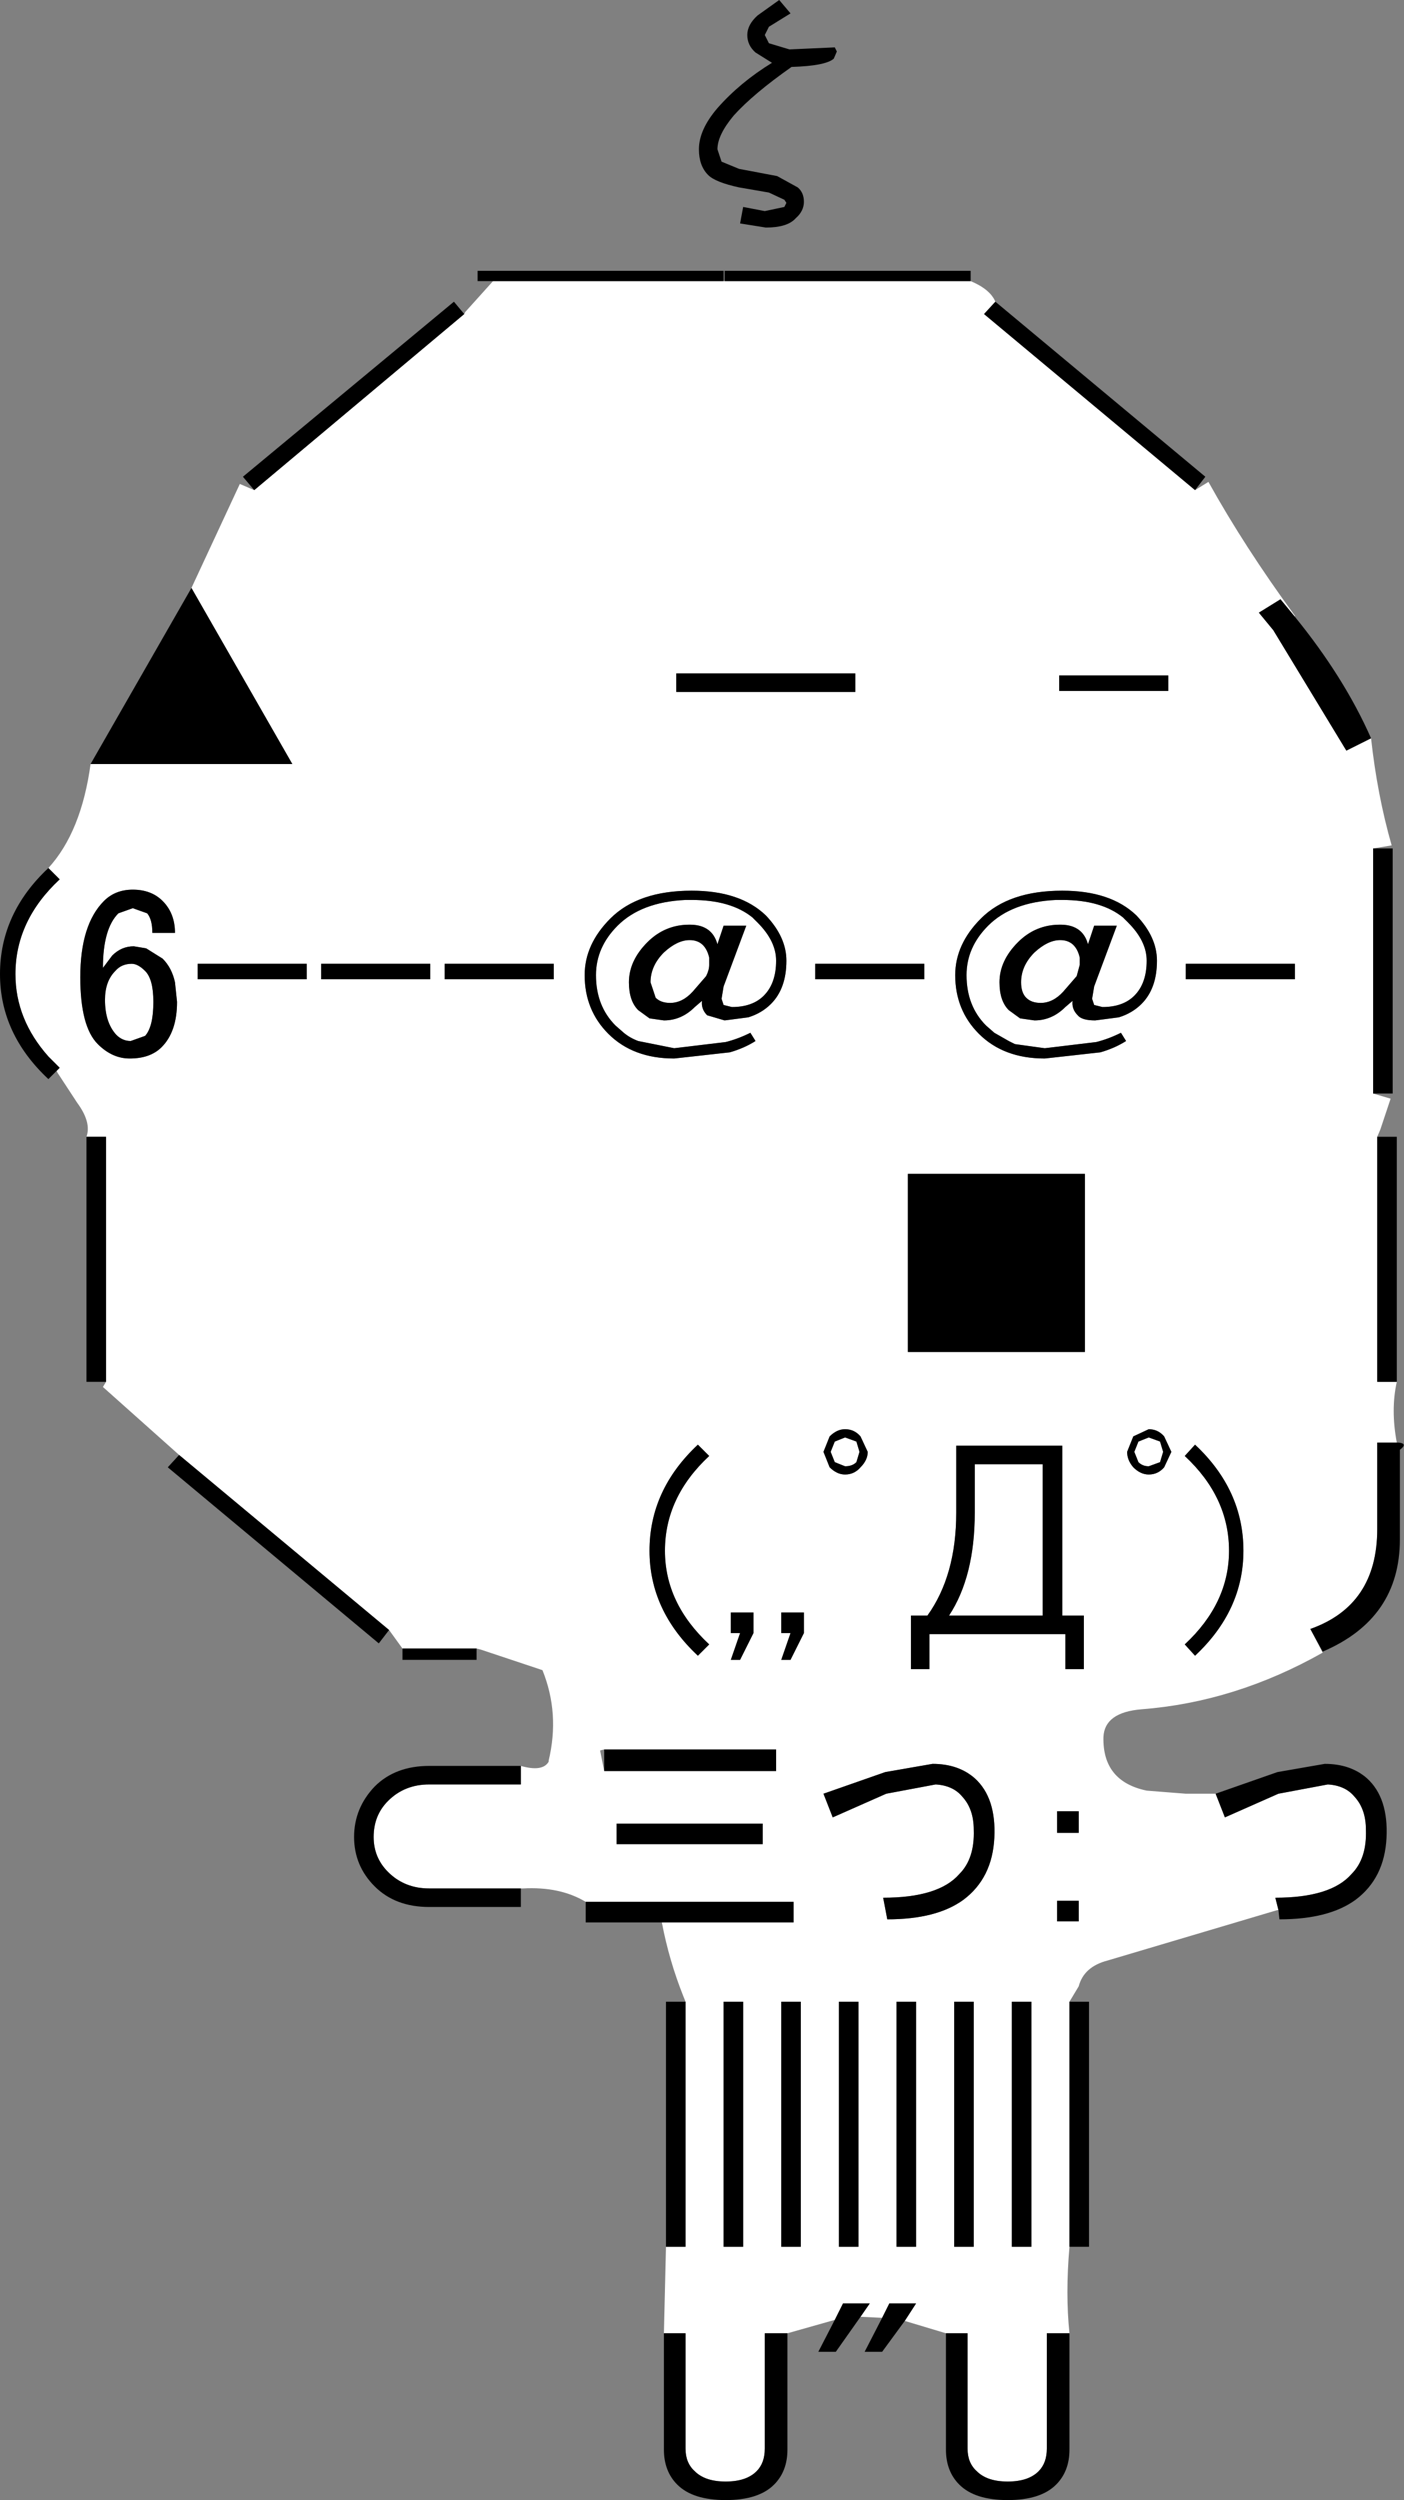 <svg xmlns:xlink="http://www.w3.org/1999/xlink" height="121.4px" width="68.2px" xmlns="http://www.w3.org/2000/svg">
  <rect width="100%" height="100%" fill="#808080" stroke="none"/>
  <g transform="matrix(1.0, 0.0, 0.0, 1.0, 40.65, 121.1)">
    <path d="M-18.1 -105.85 L-18.05 -105.95 -16.7 -107.45 -5.5 -107.45 -5.45 -107.45 6.5 -107.45 Q7.45 -107.05 7.7 -106.45 L7.15 -105.85 17.4 -97.3 18.05 -97.7 Q19.8 -94.55 22.25 -91.2 L22.25 -91.15 21.55 -92.0 20.5 -91.35 21.2 -90.5 24.75 -84.65 25.95 -85.25 Q26.25 -82.5 26.95 -80.05 L26.05 -79.9 26.05 -68.0 26.9 -67.75 26.4 -66.25 26.25 -65.9 26.25 -54.0 27.2 -54.0 Q26.9 -52.65 27.2 -51.05 L26.25 -51.05 26.25 -46.85 Q26.25 -43.15 23.0 -42.0 L23.6 -40.85 Q19.35 -38.45 14.8 -38.1 13.0 -37.95 12.95 -36.75 12.9 -34.6 15.05 -34.15 L16.95 -34.0 18.4 -34.0 18.85 -32.85 21.45 -34.0 23.85 -34.45 Q24.7 -34.4 25.15 -33.85 25.7 -33.25 25.7 -32.25 25.75 -30.85 25.0 -30.1 24.0 -28.95 21.3 -28.95 L21.45 -28.35 21.4 -28.35 13.15 -25.9 Q12.0 -25.6 11.75 -24.65 L11.3 -23.9 11.3 -12.0 Q11.1 -9.7 11.3 -7.8 L10.2 -7.8 10.2 -2.2 Q10.2 -1.5 9.8 -1.1 9.3 -0.6 8.3 -0.6 7.3 -0.6 6.8 -1.1 6.35 -1.5 6.35 -2.2 L6.35 -7.8 5.3 -7.8 3.3 -8.4 3.85 -9.25 2.55 -9.25 2.2 -8.55 1.15 -8.6 1.6 -9.25 0.3 -9.25 -0.1 -8.45 -2.4 -7.8 -3.5 -7.8 -3.5 -2.2 Q-3.5 -1.5 -3.9 -1.1 -4.4 -0.6 -5.4 -0.6 -6.4 -0.6 -6.9 -1.1 -7.35 -1.5 -7.35 -2.2 L-7.35 -7.8 -8.4 -7.8 -8.3 -12.0 -7.35 -12.0 -7.35 -23.9 -7.45 -24.15 Q-8.15 -25.9 -8.5 -27.75 L-2.1 -27.75 -2.1 -28.75 -12.2 -28.75 Q-13.45 -29.5 -15.25 -29.4 L-15.35 -29.4 -19.8 -29.4 Q-21.0 -29.4 -21.8 -30.2 -22.5 -30.9 -22.5 -31.9 -22.5 -32.95 -21.8 -33.65 -21.0 -34.45 -19.8 -34.45 L-15.35 -34.45 -15.35 -35.35 Q-14.3 -35.05 -14.0 -35.55 L-14.0 -35.6 Q-13.45 -37.9 -14.3 -40.0 L-17.3 -41.0 -17.5 -41.05 -21.1 -41.05 -21.75 -41.95 -31.95 -50.45 -35.65 -53.75 -35.5 -54.0 -35.5 -65.9 -36.45 -65.9 Q-36.2 -66.6 -36.9 -67.55 L-37.85 -69.0 -37.9 -69.1 -37.75 -69.25 -38.3 -69.8 Q-39.9 -71.6 -39.9 -73.8 -39.9 -76.4 -37.75 -78.4 L-38.3 -78.95 Q-36.7 -80.7 -36.25 -84.0 L-26.45 -84.0 -31.35 -92.55 -29.0 -97.6 -28.3 -97.3 -18.1 -105.85 M-11.3 -35.1 L-2.95 -35.1 -2.95 -36.15 -11.3 -36.15 -11.5 -36.1 -11.3 -35.1 M-4.05 -41.8 L-4.05 -42.8 -5.15 -42.8 -5.15 -41.8 -4.7 -41.8 -5.15 -40.5 -4.7 -40.5 -4.05 -41.8 M-1.6 -41.8 L-1.6 -42.8 -2.7 -42.8 -2.7 -41.8 -2.25 -41.8 -2.7 -40.5 -2.25 -40.5 -1.6 -41.8 M5.45 -42.65 Q6.7 -44.55 6.7 -47.65 L6.7 -50.0 10.0 -50.0 10.0 -42.65 5.45 -42.65 M5.8 -47.65 Q5.8 -44.6 4.4 -42.65 L3.6 -42.65 3.6 -40.05 4.5 -40.05 4.5 -41.75 11.1 -41.75 11.1 -40.05 12.0 -40.05 12.0 -42.65 10.95 -42.65 10.95 -50.9 5.8 -50.9 5.8 -47.65 M-33.6 -73.95 Q-33.2 -73.55 -33.2 -72.45 -33.2 -71.25 -33.6 -70.8 L-34.3 -70.55 Q-34.7 -70.55 -35.0 -70.85 -35.55 -71.45 -35.55 -72.55 -35.55 -73.45 -35.05 -73.95 -34.75 -74.3 -34.25 -74.3 -33.95 -74.3 -33.6 -73.95 M3.45 -64.1 L3.45 -55.45 12.05 -55.45 12.05 -64.1 3.45 -64.1 M-0.1 -51.1 L0.4 -51.3 0.95 -51.1 1.1 -50.6 0.95 -50.1 Q0.75 -49.9 0.4 -49.9 L-0.1 -50.1 -0.3 -50.6 -0.1 -51.1 M-0.35 -51.35 L-0.65 -50.6 -0.35 -49.85 Q0.0 -49.5 0.4 -49.5 0.85 -49.5 1.15 -49.85 1.5 -50.2 1.5 -50.6 L1.15 -51.35 Q0.85 -51.7 0.4 -51.7 0.0 -51.7 -0.35 -51.35 M-6.2 -50.4 L-6.75 -50.95 Q-9.1 -48.75 -9.1 -45.8 -9.1 -42.9 -6.75 -40.7 L-6.2 -41.25 Q-8.35 -43.25 -8.35 -45.8 -8.35 -48.4 -6.2 -50.4 M7.25 -71.3 Q6.3 -72.25 6.3 -73.75 6.3 -75.1 7.35 -76.15 8.5 -77.3 10.65 -77.4 L10.95 -77.4 Q12.85 -77.4 13.9 -76.55 L13.95 -76.5 14.15 -76.3 Q15.05 -75.4 15.05 -74.45 15.05 -73.35 14.45 -72.75 13.9 -72.2 12.9 -72.2 L12.5 -72.3 12.4 -72.6 12.5 -73.2 13.6 -76.15 12.5 -76.15 12.2 -75.25 12.15 -75.4 Q11.85 -76.2 10.85 -76.2 9.65 -76.2 8.8 -75.35 7.9 -74.45 7.9 -73.4 7.9 -72.5 8.35 -72.05 L8.9 -71.65 9.6 -71.55 Q10.45 -71.55 11.1 -72.2 L11.45 -72.5 Q11.4 -72.1 11.7 -71.8 11.9 -71.55 12.55 -71.55 L13.7 -71.7 Q14.35 -71.9 14.8 -72.35 15.55 -73.1 15.55 -74.45 15.55 -75.6 14.55 -76.65 13.3 -77.85 10.95 -77.85 8.35 -77.85 7.0 -76.5 5.75 -75.25 5.75 -73.75 5.75 -72.05 6.9 -70.9 8.1 -69.7 10.1 -69.7 L12.8 -70.0 Q13.5 -70.2 14.05 -70.55 L13.8 -70.95 Q13.2 -70.65 12.6 -70.5 L10.1 -70.2 8.65 -70.4 Q8.45 -70.5 8.35 -70.55 L7.65 -70.95 7.25 -71.3 M-32.05 -72.45 L-32.15 -73.4 Q-32.3 -74.1 -32.75 -74.55 L-33.55 -75.05 -34.15 -75.15 Q-34.75 -75.15 -35.2 -74.7 L-35.65 -74.1 Q-35.65 -76.0 -34.9 -76.75 L-34.2 -77.0 -33.5 -76.75 Q-33.25 -76.45 -33.25 -75.8 L-32.15 -75.8 Q-32.15 -76.75 -32.75 -77.35 -33.3 -77.9 -34.2 -77.9 -35.05 -77.9 -35.6 -77.35 -36.75 -76.2 -36.75 -73.65 -36.75 -71.25 -35.9 -70.4 -35.2 -69.7 -34.35 -69.7 -33.35 -69.7 -32.8 -70.25 -32.05 -71.0 -32.05 -72.45 M-19.75 -74.3 L-25.05 -74.3 -25.05 -73.55 -19.75 -73.55 -19.75 -74.3 M-13.75 -74.3 L-19.05 -74.3 -19.05 -73.55 -13.75 -73.55 -13.75 -74.3 M-25.75 -74.3 L-31.05 -74.3 -31.05 -73.55 -25.75 -73.55 -25.75 -74.3 M4.25 -74.3 L-1.05 -74.3 -1.05 -73.55 4.25 -73.55 4.25 -74.3 M-7.15 -75.45 Q-6.4 -75.45 -6.2 -74.6 L-6.2 -74.25 Q-6.2 -74.0 -6.35 -73.7 L-7.0 -72.95 Q-7.5 -72.4 -8.1 -72.4 -8.55 -72.4 -8.8 -72.65 L-9.05 -73.4 Q-9.05 -74.2 -8.4 -74.85 -7.75 -75.45 -7.15 -75.45 M-10.65 -76.15 Q-9.5 -77.3 -7.35 -77.4 L-7.15 -77.4 -7.05 -77.4 Q-5.15 -77.4 -4.1 -76.55 L-4.05 -76.5 -3.85 -76.3 Q-2.95 -75.4 -2.95 -74.45 -2.95 -73.35 -3.55 -72.75 -4.1 -72.2 -5.1 -72.2 L-5.5 -72.3 -5.6 -72.6 -5.5 -73.2 -4.4 -76.15 -5.5 -76.15 -5.8 -75.25 -5.85 -75.4 Q-6.15 -76.2 -7.15 -76.2 -8.35 -76.2 -9.2 -75.35 -10.1 -74.45 -10.1 -73.4 -10.1 -72.5 -9.65 -72.05 L-9.1 -71.65 -8.4 -71.55 Q-7.55 -71.55 -6.9 -72.2 L-6.55 -72.5 Q-6.6 -72.1 -6.3 -71.8 L-5.45 -71.55 -4.3 -71.7 Q-3.65 -71.9 -3.2 -72.35 -2.45 -73.1 -2.45 -74.45 -2.45 -75.6 -3.45 -76.65 -4.7 -77.85 -7.05 -77.85 -9.65 -77.85 -11.0 -76.5 -12.25 -75.25 -12.25 -73.75 -12.25 -72.05 -11.1 -70.9 -9.9 -69.7 -7.9 -69.7 L-5.2 -70.0 Q-4.5 -70.2 -3.95 -70.55 L-4.2 -70.95 Q-4.8 -70.65 -5.4 -70.5 L-7.9 -70.2 -9.65 -70.55 Q-10.05 -70.7 -10.35 -70.95 L-10.75 -71.3 Q-11.7 -72.25 -11.7 -73.75 -11.7 -75.1 -10.65 -76.15 M0.9 -87.5 L0.9 -88.4 -7.8 -88.4 -7.8 -87.5 0.9 -87.5 M9.45 -23.9 L8.5 -23.9 8.5 -12.0 9.45 -12.0 9.45 -23.9 M10.7 -28.8 L10.7 -27.8 11.75 -27.8 11.75 -28.8 10.7 -28.8 M10.7 -33.15 L10.7 -32.1 11.75 -32.1 11.75 -33.15 10.7 -33.15 M17.4 -50.95 L16.9 -50.4 Q19.05 -48.4 19.05 -45.8 19.05 -43.25 16.9 -41.25 L17.4 -40.7 Q19.75 -42.9 19.75 -45.8 19.75 -48.75 17.4 -50.95 M14.65 -51.1 L15.15 -51.3 15.7 -51.1 15.85 -50.6 15.7 -50.1 15.15 -49.9 Q14.85 -49.9 14.65 -50.1 L14.45 -50.6 14.65 -51.1 M15.15 -51.7 L14.4 -51.35 14.1 -50.6 Q14.1 -50.2 14.4 -49.85 14.75 -49.5 15.15 -49.5 15.6 -49.5 15.9 -49.85 L16.25 -50.6 15.9 -51.35 Q15.6 -51.7 15.15 -51.7 M22.25 -74.3 L16.95 -74.3 16.95 -73.55 22.25 -73.55 22.25 -74.3 M10.85 -75.45 Q11.6 -75.45 11.8 -74.6 L11.8 -74.25 11.65 -73.7 11.0 -72.95 Q10.5 -72.4 9.9 -72.4 9.45 -72.4 9.2 -72.65 8.95 -72.9 8.95 -73.4 8.95 -74.2 9.6 -74.85 10.25 -75.45 10.85 -75.45 M16.1 -88.3 L10.8 -88.3 10.8 -87.55 16.1 -87.55 16.1 -88.3 M-1.75 -23.9 L-2.7 -23.9 -2.7 -12.0 -1.75 -12.0 -1.75 -23.9 M-4.55 -23.9 L-5.5 -23.9 -5.5 -12.0 -4.55 -12.0 -4.55 -23.9 M6.65 -23.9 L5.7 -23.9 5.7 -12.0 6.65 -12.0 6.65 -23.9 M3.85 -23.9 L2.9 -23.9 2.9 -12.0 3.85 -12.0 3.85 -23.9 M1.05 -23.9 L0.1 -23.9 0.1 -12.0 1.05 -12.0 1.05 -23.9 M4.8 -34.45 Q5.65 -34.4 6.1 -33.85 6.65 -33.25 6.65 -32.25 6.7 -30.85 5.95 -30.1 4.95 -28.95 2.25 -28.95 L2.45 -27.9 Q4.85 -27.9 6.15 -28.85 7.55 -29.9 7.65 -31.85 7.75 -33.8 6.7 -34.75 5.9 -35.45 4.65 -35.45 L2.35 -35.05 -0.65 -34.0 -0.2 -32.85 2.4 -34.0 4.8 -34.45 M-3.6 -31.55 L-3.6 -32.55 -10.7 -32.55 -10.7 -31.55 -3.6 -31.55" fill="#ffffff" fill-rule="evenodd" stroke="none"/>
    <path d="M-16.7 -107.45 L-17.45 -107.45 -17.45 -107.95 -5.5 -107.95 -5.5 -107.45 -16.7 -107.45 M-5.45 -107.45 L-5.45 -107.95 6.5 -107.95 6.5 -107.45 -5.45 -107.45 M7.7 -106.45 L17.9 -97.95 17.4 -97.3 7.15 -105.85 7.7 -106.45 M22.25 -91.15 Q24.65 -88.2 25.95 -85.25 L24.75 -84.65 21.2 -90.5 20.5 -91.35 21.55 -92.0 22.25 -91.15 M26.05 -79.9 L27.0 -79.9 27.0 -68.0 26.05 -68.0 26.05 -79.9 M26.25 -65.9 L27.2 -65.9 27.2 -54.0 26.25 -54.0 26.25 -65.9 M27.2 -51.05 L27.3 -51.05 Q27.75 -51.0 27.35 -50.7 L27.35 -46.35 Q27.35 -42.5 23.6 -40.9 L23.0 -42.0 Q26.25 -43.15 26.25 -46.85 L26.25 -51.05 27.2 -51.05 M18.4 -34.0 L21.4 -35.05 23.7 -35.45 Q24.95 -35.45 25.75 -34.75 26.8 -33.8 26.7 -31.85 26.6 -29.9 25.2 -28.85 23.9 -27.9 21.5 -27.9 L21.45 -28.35 21.3 -28.95 Q24.0 -28.95 25.0 -30.1 25.75 -30.85 25.7 -32.25 25.7 -33.25 25.15 -33.85 24.7 -34.4 23.85 -34.45 L21.45 -34.0 18.85 -32.85 18.4 -34.0 M11.3 -23.9 L12.25 -23.9 12.25 -12.0 11.3 -12.0 11.3 -23.9 M11.3 -7.8 L11.3 -2.15 Q11.3 -1.1 10.65 -0.45 9.9 0.3 8.3 0.3 6.7 0.3 5.95 -0.45 5.3 -1.1 5.3 -2.15 L5.3 -7.8 6.35 -7.8 6.35 -2.2 Q6.35 -1.5 6.8 -1.1 7.3 -0.6 8.3 -0.6 9.3 -0.6 9.8 -1.1 10.2 -1.5 10.2 -2.2 L10.2 -7.8 11.3 -7.8 M3.3 -8.4 L2.2 -6.9 1.35 -6.9 2.2 -8.55 2.55 -9.25 3.85 -9.25 3.3 -8.4 M1.15 -8.6 L-0.05 -6.9 -0.9 -6.9 -0.1 -8.45 0.3 -9.25 1.6 -9.25 1.15 -8.6 M-2.4 -7.8 L-2.4 -2.15 Q-2.4 -1.1 -3.05 -0.45 -3.8 0.3 -5.4 0.3 -7.0 0.3 -7.75 -0.45 -8.4 -1.1 -8.4 -2.15 L-8.4 -7.8 -7.35 -7.8 -7.35 -2.2 Q-7.35 -1.5 -6.9 -1.1 -6.4 -0.6 -5.4 -0.6 -4.4 -0.6 -3.9 -1.1 -3.5 -1.5 -3.5 -2.2 L-3.5 -7.8 -2.4 -7.8 M-8.3 -12.0 L-8.3 -23.9 -7.35 -23.9 -7.35 -12.0 -8.3 -12.0 M-8.5 -27.75 L-12.2 -27.75 -12.2 -28.75 -2.1 -28.75 -2.1 -27.75 -8.5 -27.75 M-15.35 -29.4 L-15.35 -28.5 -19.8 -28.5 Q-21.45 -28.5 -22.45 -29.5 -23.45 -30.5 -23.45 -31.9 -23.45 -33.3 -22.45 -34.35 -21.45 -35.35 -19.8 -35.35 L-15.35 -35.35 -15.35 -34.45 -19.8 -34.45 Q-21.0 -34.45 -21.8 -33.65 -22.5 -32.95 -22.5 -31.9 -22.5 -30.9 -21.8 -30.2 -21.0 -29.4 -19.8 -29.4 L-15.35 -29.4 M-17.5 -41.05 L-17.5 -40.5 -21.1 -40.5 -21.1 -41.05 -17.5 -41.05 M-21.75 -41.95 L-22.25 -41.3 -32.5 -49.85 -31.95 -50.45 -21.75 -41.95 M-35.5 -54.0 L-36.45 -54.0 -36.45 -65.9 -35.5 -65.9 -35.5 -54.0 M-37.9 -69.1 L-38.3 -68.7 Q-40.65 -70.9 -40.65 -73.8 -40.65 -76.75 -38.3 -78.95 L-37.75 -78.4 Q-39.9 -76.4 -39.9 -73.8 -39.9 -71.6 -38.3 -69.8 L-37.75 -69.25 -37.9 -69.1 M-36.25 -84.0 L-31.35 -92.55 -26.45 -84.0 -36.25 -84.0 M-28.3 -97.3 L-28.85 -97.95 -18.6 -106.45 -18.1 -105.85 -28.3 -97.3 M-0.15 -118.25 Q-0.55 -117.9 -2.2 -117.85 -4.05 -116.55 -5.0 -115.5 -5.8 -114.55 -5.8 -113.85 L-5.6 -113.25 -4.75 -112.9 -2.9 -112.55 -1.9 -112.0 Q-1.6 -111.75 -1.6 -111.3 -1.6 -110.85 -2.0 -110.5 -2.4 -110.05 -3.45 -110.05 L-4.7 -110.25 -4.55 -111.05 -3.5 -110.85 -2.55 -111.05 -2.45 -111.25 -2.55 -111.4 -3.3 -111.75 -4.75 -112.0 Q-5.9 -112.25 -6.25 -112.6 -6.7 -113.05 -6.7 -113.85 -6.7 -114.8 -5.8 -115.85 -4.7 -117.1 -3.15 -118.05 L-3.95 -118.55 Q-4.35 -118.9 -4.35 -119.4 -4.35 -119.9 -3.85 -120.35 L-2.8 -121.1 -2.25 -120.45 -3.3 -119.8 -3.5 -119.4 -3.3 -119.0 -2.3 -118.7 -0.1 -118.8 0.0 -118.6 -0.15 -118.25 M0.9 -87.5 L-7.8 -87.5 -7.8 -88.4 0.9 -88.4 0.9 -87.5 M-10.65 -76.15 Q-11.7 -75.1 -11.7 -73.75 -11.7 -72.25 -10.75 -71.3 L-10.35 -70.95 Q-10.05 -70.7 -9.65 -70.55 L-7.9 -70.2 -5.4 -70.5 Q-4.8 -70.65 -4.2 -70.95 L-3.95 -70.55 Q-4.5 -70.2 -5.2 -70.0 L-7.9 -69.7 Q-9.9 -69.7 -11.1 -70.9 -12.25 -72.05 -12.25 -73.75 -12.25 -75.25 -11.0 -76.5 -9.65 -77.85 -7.05 -77.85 -4.7 -77.85 -3.45 -76.65 -2.45 -75.6 -2.45 -74.45 -2.45 -73.1 -3.2 -72.35 -3.65 -71.9 -4.3 -71.7 L-5.45 -71.55 -6.3 -71.8 Q-6.6 -72.1 -6.55 -72.5 L-6.9 -72.2 Q-7.55 -71.55 -8.4 -71.55 L-9.1 -71.65 -9.65 -72.05 Q-10.1 -72.5 -10.1 -73.4 -10.1 -74.45 -9.2 -75.35 -8.35 -76.2 -7.15 -76.2 -6.15 -76.2 -5.85 -75.4 L-5.8 -75.25 -5.5 -76.15 -4.4 -76.15 -5.5 -73.2 -5.6 -72.6 -5.5 -72.3 -5.1 -72.2 Q-4.1 -72.2 -3.55 -72.75 -2.95 -73.35 -2.95 -74.45 -2.95 -75.4 -3.85 -76.3 L-4.05 -76.5 -4.1 -76.55 Q-5.15 -77.4 -7.05 -77.4 L-7.15 -77.4 -7.35 -77.4 Q-9.5 -77.3 -10.65 -76.15 M-7.15 -75.45 Q-7.75 -75.45 -8.4 -74.85 -9.05 -74.2 -9.05 -73.4 L-8.8 -72.65 Q-8.55 -72.4 -8.1 -72.4 -7.5 -72.4 -7.0 -72.95 L-6.35 -73.7 Q-6.2 -74.0 -6.2 -74.25 L-6.2 -74.6 Q-6.4 -75.45 -7.15 -75.45 M4.25 -74.3 L4.25 -73.55 -1.05 -73.55 -1.05 -74.3 4.25 -74.3 M-25.75 -74.3 L-25.75 -73.55 -31.05 -73.55 -31.05 -74.3 -25.75 -74.3 M-13.75 -74.3 L-13.75 -73.55 -19.05 -73.55 -19.05 -74.3 -13.75 -74.3 M-19.75 -74.3 L-19.75 -73.55 -25.05 -73.55 -25.05 -74.3 -19.75 -74.3 M-32.05 -72.45 Q-32.05 -71.0 -32.8 -70.25 -33.35 -69.7 -34.35 -69.7 -35.2 -69.7 -35.9 -70.4 -36.75 -71.25 -36.75 -73.65 -36.75 -76.2 -35.6 -77.35 -35.05 -77.9 -34.2 -77.9 -33.3 -77.9 -32.75 -77.35 -32.15 -76.75 -32.15 -75.8 L-33.25 -75.8 Q-33.25 -76.45 -33.5 -76.75 L-34.2 -77.0 -34.9 -76.75 Q-35.65 -76.0 -35.65 -74.1 L-35.2 -74.7 Q-34.75 -75.15 -34.15 -75.15 L-33.55 -75.05 -32.75 -74.55 Q-32.3 -74.1 -32.15 -73.4 L-32.05 -72.45 M7.25 -71.3 L7.65 -70.95 8.35 -70.55 Q8.45 -70.5 8.65 -70.4 L10.1 -70.2 12.6 -70.5 Q13.2 -70.65 13.8 -70.95 L14.05 -70.55 Q13.5 -70.2 12.8 -70.0 L10.1 -69.7 Q8.1 -69.7 6.9 -70.9 5.75 -72.05 5.75 -73.75 5.75 -75.25 7.0 -76.5 8.35 -77.85 10.95 -77.85 13.3 -77.85 14.55 -76.65 15.55 -75.6 15.55 -74.45 15.55 -73.1 14.8 -72.35 14.35 -71.9 13.7 -71.7 L12.55 -71.55 Q11.9 -71.55 11.7 -71.8 11.4 -72.1 11.45 -72.5 L11.1 -72.2 Q10.45 -71.55 9.6 -71.55 L8.9 -71.65 8.35 -72.05 Q7.9 -72.5 7.9 -73.4 7.9 -74.45 8.8 -75.35 9.65 -76.2 10.85 -76.2 11.85 -76.2 12.15 -75.4 L12.2 -75.25 12.5 -76.15 13.6 -76.15 12.5 -73.2 12.4 -72.6 12.5 -72.3 12.9 -72.2 Q13.9 -72.2 14.45 -72.75 15.05 -73.35 15.05 -74.45 15.05 -75.4 14.15 -76.3 L13.95 -76.5 13.9 -76.55 Q12.85 -77.4 10.95 -77.4 L10.65 -77.4 Q8.5 -77.3 7.35 -76.15 6.3 -75.1 6.3 -73.75 6.3 -72.25 7.25 -71.3 M-6.2 -50.4 Q-8.35 -48.4 -8.35 -45.8 -8.35 -43.25 -6.2 -41.25 L-6.75 -40.7 Q-9.1 -42.9 -9.1 -45.8 -9.1 -48.75 -6.75 -50.95 L-6.2 -50.4 M-0.35 -51.35 Q0.0 -51.7 0.4 -51.7 0.85 -51.7 1.15 -51.35 L1.5 -50.6 Q1.5 -50.2 1.15 -49.85 0.85 -49.5 0.4 -49.5 0.0 -49.5 -0.35 -49.85 L-0.65 -50.6 -0.35 -51.35 M-0.1 -51.1 L-0.3 -50.6 -0.1 -50.1 0.4 -49.9 Q0.75 -49.9 0.95 -50.1 L1.1 -50.6 0.95 -51.1 0.4 -51.3 -0.1 -51.1 M3.45 -64.1 L12.05 -64.1 12.05 -55.45 3.45 -55.45 3.45 -64.1 M-33.6 -73.95 Q-33.95 -74.3 -34.25 -74.3 -34.75 -74.3 -35.05 -73.95 -35.55 -73.45 -35.55 -72.55 -35.55 -71.45 -35.0 -70.85 -34.7 -70.55 -34.3 -70.55 L-33.6 -70.8 Q-33.2 -71.25 -33.2 -72.45 -33.2 -73.55 -33.6 -73.95 M5.8 -47.65 L5.8 -50.9 10.95 -50.9 10.95 -42.65 12.0 -42.65 12.0 -40.05 11.1 -40.05 11.1 -41.75 4.5 -41.75 4.5 -40.05 3.6 -40.05 3.6 -42.65 4.4 -42.65 Q5.8 -44.6 5.8 -47.65 M5.45 -42.65 L10.0 -42.65 10.0 -50.0 6.7 -50.0 6.7 -47.65 Q6.7 -44.55 5.45 -42.65 M-1.6 -41.8 L-2.25 -40.5 -2.7 -40.5 -2.25 -41.8 -2.7 -41.8 -2.7 -42.8 -1.6 -42.8 -1.6 -41.8 M-4.05 -41.8 L-4.7 -40.5 -5.15 -40.5 -4.7 -41.8 -5.15 -41.8 -5.15 -42.8 -4.05 -42.8 -4.05 -41.8 M-11.3 -36.15 L-2.95 -36.15 -2.95 -35.1 -11.3 -35.1 -11.3 -36.15 M-3.6 -31.55 L-10.7 -31.55 -10.7 -32.55 -3.6 -32.55 -3.6 -31.55 M4.8 -34.45 L2.4 -34.0 -0.2 -32.85 -0.65 -34.0 2.35 -35.05 4.65 -35.45 Q5.9 -35.45 6.7 -34.75 7.75 -33.8 7.65 -31.85 7.55 -29.9 6.15 -28.85 4.85 -27.9 2.45 -27.9 L2.25 -28.95 Q4.95 -28.95 5.95 -30.1 6.7 -30.85 6.65 -32.25 6.65 -33.25 6.1 -33.85 5.65 -34.4 4.8 -34.45 M1.05 -23.9 L1.05 -12.0 0.1 -12.0 0.1 -23.9 1.05 -23.9 M3.85 -23.9 L3.85 -12.0 2.9 -12.0 2.9 -23.9 3.85 -23.9 M6.65 -23.9 L6.65 -12.0 5.7 -12.0 5.7 -23.9 6.65 -23.9 M-4.55 -23.9 L-4.55 -12.0 -5.5 -12.0 -5.5 -23.9 -4.55 -23.9 M-1.75 -23.9 L-1.75 -12.0 -2.7 -12.0 -2.7 -23.9 -1.75 -23.9 M16.1 -88.3 L16.1 -87.55 10.8 -87.55 10.8 -88.3 16.1 -88.3 M10.85 -75.45 Q10.25 -75.45 9.6 -74.85 8.95 -74.2 8.95 -73.4 8.95 -72.9 9.2 -72.65 9.45 -72.4 9.9 -72.4 10.5 -72.4 11.0 -72.95 L11.65 -73.7 11.8 -74.25 11.8 -74.6 Q11.6 -75.45 10.85 -75.45 M22.25 -74.3 L22.25 -73.55 16.95 -73.55 16.95 -74.3 22.25 -74.3 M15.15 -51.7 Q15.6 -51.7 15.9 -51.35 L16.25 -50.6 15.9 -49.85 Q15.6 -49.5 15.15 -49.5 14.75 -49.5 14.4 -49.85 14.1 -50.2 14.1 -50.6 L14.4 -51.35 15.15 -51.7 M14.65 -51.1 L14.45 -50.6 14.65 -50.1 Q14.85 -49.9 15.15 -49.9 L15.7 -50.1 15.85 -50.6 15.7 -51.1 15.15 -51.3 14.65 -51.1 M17.4 -50.95 Q19.75 -48.75 19.75 -45.8 19.75 -42.9 17.4 -40.7 L16.9 -41.25 Q19.05 -43.25 19.05 -45.8 19.05 -48.4 16.9 -50.4 L17.4 -50.95 M10.7 -33.15 L11.75 -33.15 11.75 -32.1 10.7 -32.1 10.7 -33.15 M10.7 -28.8 L11.75 -28.8 11.75 -27.8 10.7 -27.8 10.7 -28.8 M9.45 -23.9 L9.45 -12.0 8.5 -12.0 8.5 -23.9 9.45 -23.9" fill="#000000" fill-rule="evenodd" stroke="none"/>
  </g>
</svg>
